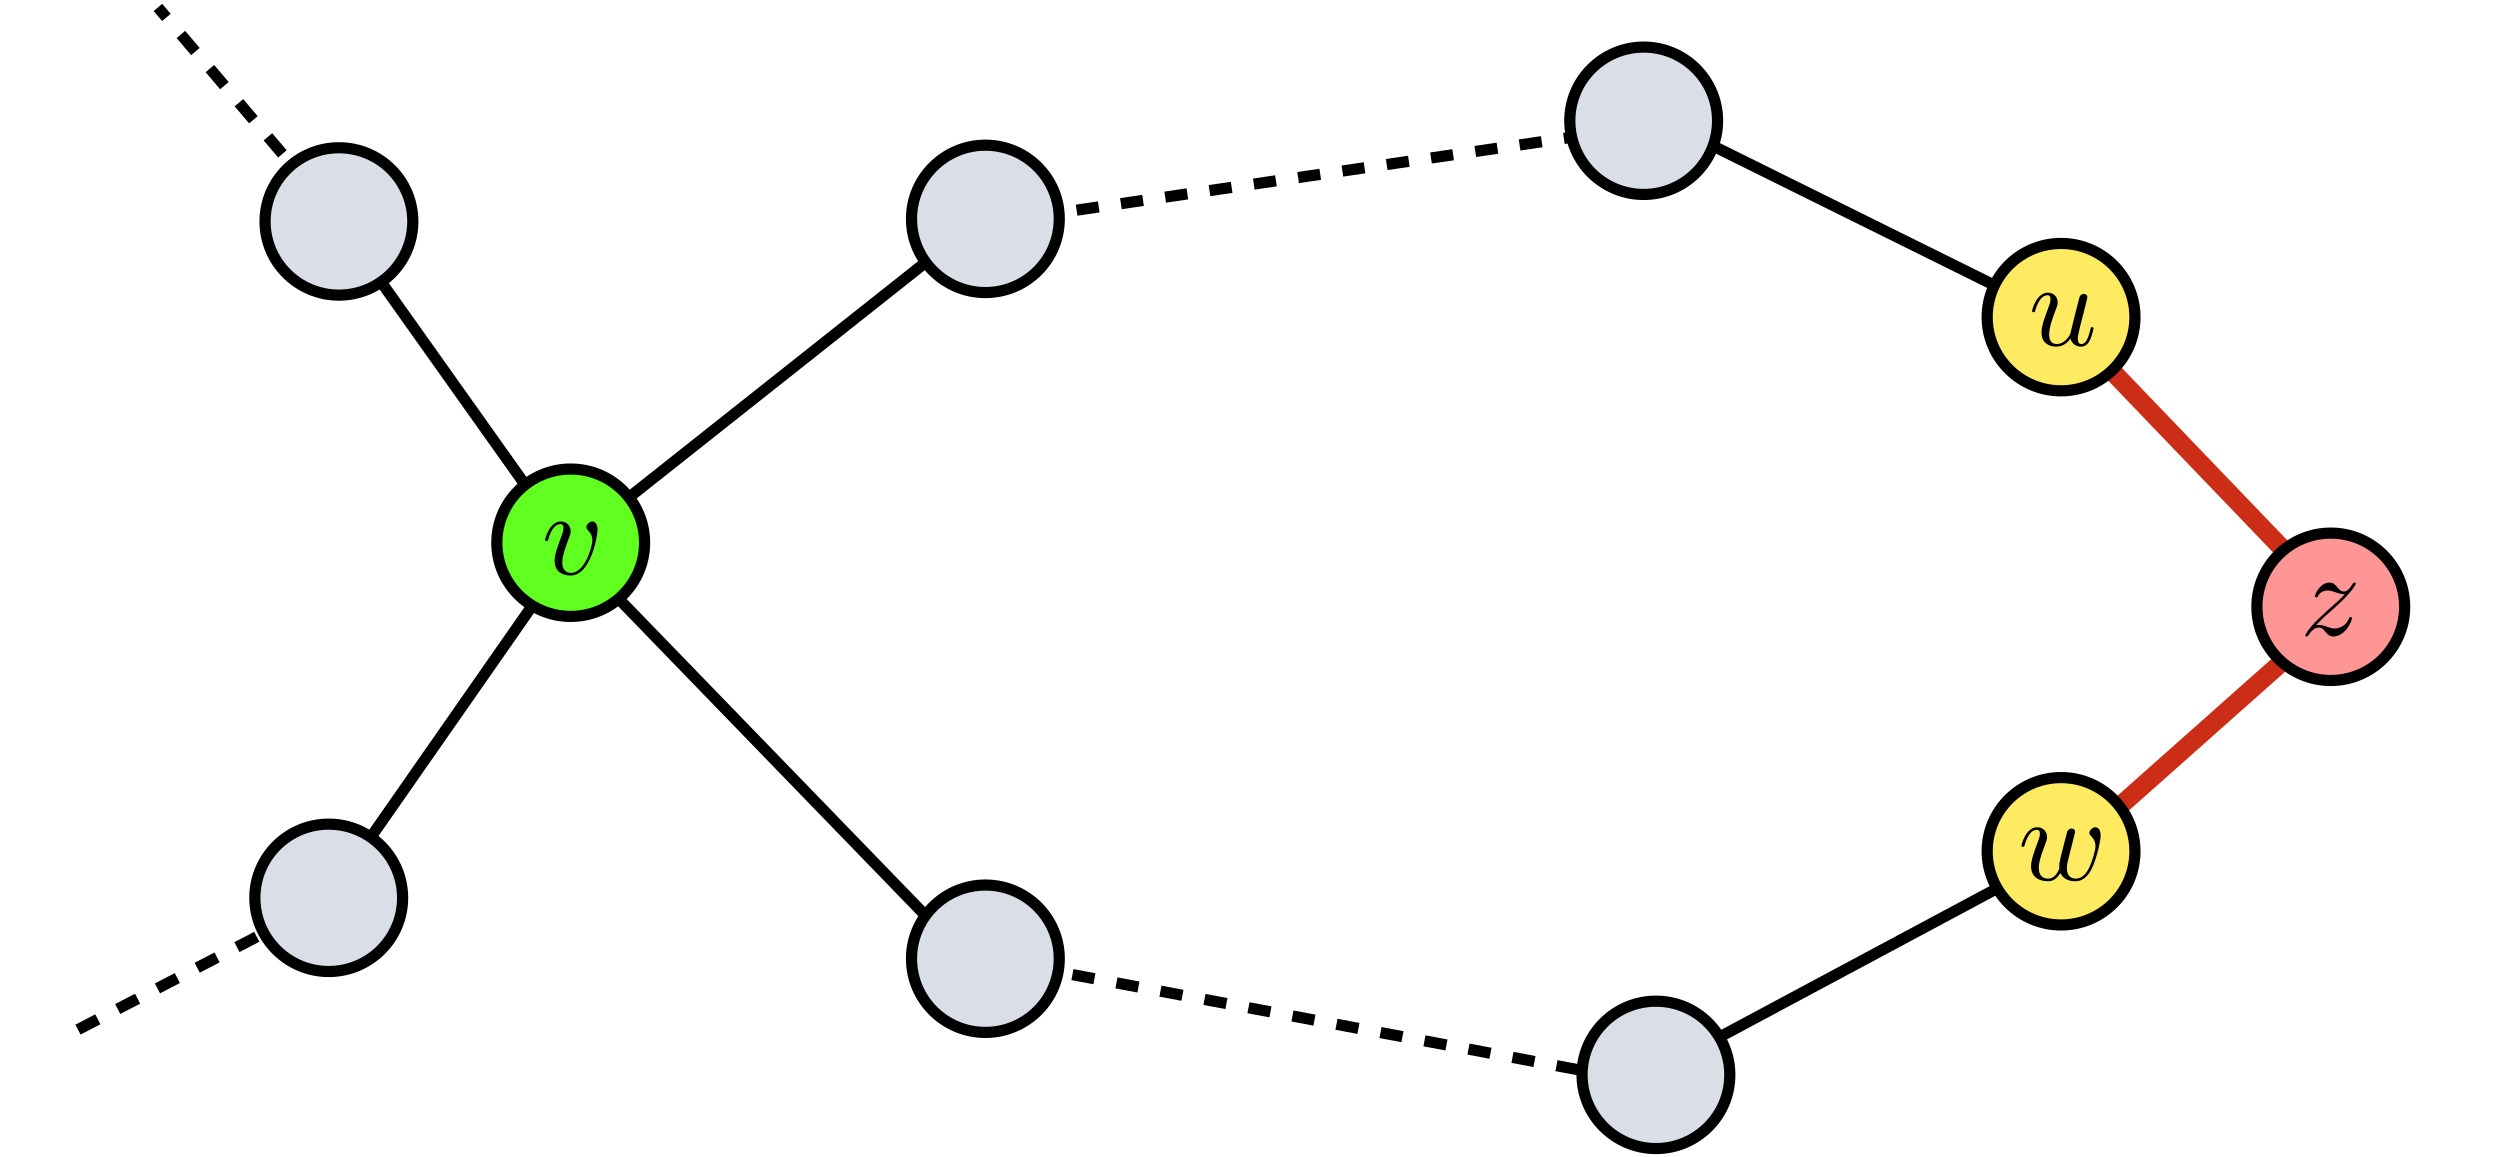 <?xml version="1.0" encoding="UTF-8" standalone="no"?>
<!-- Created with Inkscape (http://www.inkscape.org/) -->

<svg
   xmlns:dc="http://purl.org/dc/elements/1.1/"
   xmlns:cc="http://creativecommons.org/ns#"
   xmlns:rdf="http://www.w3.org/1999/02/22-rdf-syntax-ns#"
   xmlns:svg="http://www.w3.org/2000/svg"
   xmlns="http://www.w3.org/2000/svg"
   xmlns:sodipodi="http://sodipodi.sourceforge.net/DTD/sodipodi-0.dtd"
   xmlns:inkscape="http://www.inkscape.org/namespaces/inkscape"
   sodipodi:docname="detect-cycle-ug1.png"
   inkscape:version="0.48.5 r10040"
   version="1.1"
   id="svg2"
   height="155"
   width="335">
  <sodipodi:namedview
     id="base"
     pagecolor="#ffffff"
     bordercolor="#666666"
     borderopacity="1.0"
     inkscape:pageopacity="0.0"
     inkscape:pageshadow="2"
     inkscape:zoom="5.3528676"
     inkscape:cx="269.65649"
     inkscape:cy="59.686042"
     inkscape:document-units="px"
     inkscape:current-layer="svg2"
     showgrid="false"
     inkscape:window-width="1920"
     inkscape:window-height="1176"
     inkscape:window-x="1920"
     inkscape:window-y="0"
     inkscape:window-maximized="1"
     fit-margin-top="0"
     fit-margin-left="0"
     fit-margin-right="0"
     fit-margin-bottom="0" />
  <defs
     id="defs4">
    <inkscape:path-effect
       effect="spiro"
       id="path-effect4481"
       is_visible="true" />
    <inkscape:path-effect
       effect="spiro"
       id="path-effect4477"
       is_visible="true" />
    <inkscape:path-effect
       effect="spiro"
       id="path-effect4398"
       is_visible="true" />
    <inkscape:path-effect
       effect="spiro"
       id="path-effect4352"
       is_visible="true" />
    <inkscape:path-effect
       effect="spiro"
       id="path-effect4348"
       is_visible="true" />
    <inkscape:path-effect
       effect="spiro"
       id="path-effect4302"
       is_visible="true" />
    <inkscape:path-effect
       effect="spiro"
       id="path-effect4302-0"
       is_visible="true" />
    <inkscape:path-effect
       effect="spiro"
       id="path-effect4302-0-3"
       is_visible="true" />
    <inkscape:path-effect
       effect="spiro"
       id="path-effect4302-0-3-8"
       is_visible="true" />
  </defs>
  <g
     inkscape:label="Layer 1"
     inkscape:groupmode="layer"
     id="layer1"
     transform="translate(-31.469,-456.285)">
    <path
       sodipodi:nodetypes="cc"
       style="fill:none;stroke:#000000;stroke-width:1.5;stroke-linecap:butt;stroke-linejoin:miter;stroke-miterlimit:4;stroke-opacity:1;stroke-dasharray:none"
       d="m 253.098,599.951 54.66,-29.263"
       id="path4475"
       inkscape:path-effect="#path-effect4477"
       inkscape:original-d="m 253.0976,599.95069 54.65998,-29.26288"
       inkscape:connector-curvature="0" />
    <path
       style="fill:none;stroke:#000000;stroke-width:1.5;stroke-linecap:butt;stroke-linejoin:miter;stroke-miterlimit:4;stroke-opacity:1;stroke-dasharray:3, 3;stroke-dashoffset:0"
       d="m 163.382,584.664 89.912,16.914"
       id="path4300-8-9"
       inkscape:path-effect="#path-effect4302-0-3"
       inkscape:original-d="m 163.38236,584.66376 89.91236,16.91372"
       inkscape:connector-curvature="0"
       sodipodi:nodetypes="cc" />
    <path
       sodipodi:nodetypes="ccc"
       style="fill:none;stroke:#000000;stroke-width:1.5;stroke-linecap:butt;stroke-linejoin:miter;stroke-miterlimit:4;stroke-opacity:1;stroke-dasharray:none"
       d="M 74.62,577.844 108.022,529.953 76.489,485.547"
       id="path4396"
       inkscape:path-effect="#path-effect4398"
       inkscape:original-d="M 74.620368,577.84383 108.02228,529.95346 76.48895,485.54688"
       inkscape:connector-curvature="0" />
    <path
       style="fill:none;stroke:#000000;stroke-width:1.5;stroke-linecap:butt;stroke-linejoin:miter;stroke-miterlimit:4;stroke-opacity:1;stroke-dasharray:none"
       d="M 162.701,586.41 107.522,529.455 163.581,485.048"
       id="path4346"
       inkscape:path-effect="#path-effect4348"
       inkscape:original-d="M 162.70147,586.40966 107.52174,529.45451 163.581,485.04794"
       inkscape:connector-curvature="0"
       sodipodi:nodetypes="ccc" />
    <path
       sodipodi:type="arc"
       style="fill:#60ff1f;fill-opacity:1;stroke:#000000;stroke-width:3.898;stroke-miterlimit:4;stroke-opacity:1;stroke-dasharray:none"
       id="path2985"
       sodipodi:cx="265.71429"
       sodipodi:cy="506.64789"
       sodipodi:rx="25.714285"
       sodipodi:ry="25.714285"
       d="m 291.429,506.648 c 0,14.202 -11.513,25.714 -25.714,25.714 -14.202,0 -25.714,-11.513 -25.714,-25.714 0,-14.202 11.513,-25.714 25.714,-25.714 14.202,0 25.714,11.513 25.714,25.714 z"
       transform="matrix(0.385,0,0,0.384,5.644,334.458)" />
    <path
       style="fill:none;stroke:#000000;stroke-width:1.5;stroke-linecap:butt;stroke-linejoin:miter;stroke-miterlimit:4;stroke-opacity:1;stroke-dasharray:3, 3;stroke-dashoffset:0"
       d="m 163.862,486.196 87.962,-12.948"
       id="path4300-8-9-9"
       inkscape:path-effect="#path-effect4302-0-3-8"
       inkscape:original-d="m 163.86194,486.19591 87.96174,-12.94844"
       inkscape:connector-curvature="0"
       sodipodi:nodetypes="cc" />
    <path
       sodipodi:nodetypes="ccc"
       style="fill:none;stroke:#cb2d16;stroke-width:2.5;stroke-linecap:butt;stroke-linejoin:miter;stroke-miterlimit:4;stroke-opacity:1;stroke-dasharray:none"
       d="m 306.607,497.818 38.55,40.165 -36.824,32.706"
       id="path4479"
       inkscape:path-effect="#path-effect4481"
       inkscape:original-d="m 306.60685,497.81753 38.54966,40.16472 -36.82357,32.70556"
       inkscape:connector-curvature="0" />
    <path
       style="fill:none;stroke:#000000;stroke-width:1.5;stroke-linecap:butt;stroke-linejoin:miter;stroke-miterlimit:4;stroke-opacity:1;stroke-dasharray:none"
       d="m 252.755,471.751 53.603,26.544"
       id="path4350"
       inkscape:path-effect="#path-effect4352"
       inkscape:original-d="m 252.75482,471.75103 53.60329,26.54429"
       inkscape:connector-curvature="0"
       sodipodi:nodetypes="cc" />
    <path
       sodipodi:type="arc"
       style="fill:#dadfe7;fill-opacity:1;stroke:#000000;stroke-width:3.898;stroke-miterlimit:4;stroke-opacity:1;stroke-dasharray:none"
       id="path2985-3"
       sodipodi:cx="265.71429"
       sodipodi:cy="506.64789"
       sodipodi:rx="25.714285"
       sodipodi:ry="25.714285"
       d="m 291.429,506.648 c 0,14.202 -11.513,25.714 -25.714,25.714 -14.202,0 -25.714,-11.513 -25.714,-25.714 0,-14.202 11.513,-25.714 25.714,-25.714 14.202,0 25.714,11.513 25.714,25.714 z"
       transform="matrix(0.385,0,0,0.384,61.21,390.202)" />
    <path
       sodipodi:type="arc"
       style="fill:#ffeb62;fill-opacity:1;stroke:#000000;stroke-width:3.898;stroke-miterlimit:4;stroke-opacity:1;stroke-dasharray:none"
       id="path2985-0"
       sodipodi:cx="265.71429"
       sodipodi:cy="506.64789"
       sodipodi:rx="25.714285"
       sodipodi:ry="25.714285"
       d="m 291.429,506.648 c 0,14.202 -11.513,25.714 -25.714,25.714 -14.202,0 -25.714,-11.513 -25.714,-25.714 0,-14.202 11.513,-25.714 25.714,-25.714 14.202,0 25.714,11.513 25.714,25.714 z"
       transform="matrix(0.385,0,0,0.384,205.35,375.804)" />
    <path
       sodipodi:type="arc"
       style="fill:#ff9696;fill-opacity:1;stroke:#000000;stroke-width:3.898;stroke-miterlimit:4;stroke-opacity:1;stroke-dasharray:none"
       id="path2985-1"
       sodipodi:cx="265.71429"
       sodipodi:cy="506.64789"
       sodipodi:rx="25.714285"
       sodipodi:ry="25.714285"
       d="m 291.429,506.648 c 0,14.202 -11.513,25.714 -25.714,25.714 -14.202,0 -25.714,-11.513 -25.714,-25.714 0,-14.202 11.513,-25.714 25.714,-25.714 14.202,0 25.714,11.513 25.714,25.714 z"
       transform="matrix(0.385,0,0,0.384,241.492,343.042)" />
    <path
       sodipodi:type="arc"
       style="fill:#ffeb62;fill-opacity:1;stroke:#000000;stroke-width:3.898;stroke-miterlimit:4;stroke-opacity:1;stroke-dasharray:none"
       id="path2985-0-3"
       sodipodi:cx="265.71429"
       sodipodi:cy="506.64789"
       sodipodi:rx="25.714285"
       sodipodi:ry="25.714285"
       d="m 291.429,506.648 c 0,14.202 -11.513,25.714 -25.714,25.714 -14.202,0 -25.714,-11.513 -25.714,-25.714 0,-14.202 11.513,-25.714 25.714,-25.714 14.202,0 25.714,11.513 25.714,25.714 z"
       transform="matrix(0.385,0,0,0.384,205.35,304.229)" />
    <path
       sodipodi:type="arc"
       style="fill:#dadfe7;fill-opacity:1;stroke:#000000;stroke-width:3.898;stroke-miterlimit:4;stroke-opacity:1;stroke-dasharray:none"
       id="path2985-4"
       sodipodi:cx="265.71429"
       sodipodi:cy="506.64789"
       sodipodi:rx="25.714285"
       sodipodi:ry="25.714285"
       d="m 291.429,506.648 c 0,14.202 -11.513,25.714 -25.714,25.714 -14.202,0 -25.714,-11.513 -25.714,-25.714 0,-14.202 11.513,-25.714 25.714,-25.714 14.202,0 25.714,11.513 25.714,25.714 z"
       transform="matrix(0.385,0,0,0.384,149.422,277.915)" />
    <path
       sodipodi:type="arc"
       style="fill:#dadfe7;fill-opacity:1;stroke:#000000;stroke-width:3.898;stroke-miterlimit:4;stroke-opacity:1;stroke-dasharray:none"
       id="path2985-2"
       sodipodi:cx="265.71429"
       sodipodi:cy="506.64789"
       sodipodi:rx="25.714285"
       sodipodi:ry="25.714285"
       d="m 291.429,506.648 c 0,14.202 -11.513,25.714 -25.714,25.714 -14.202,0 -25.714,-11.513 -25.714,-25.714 0,-14.202 11.513,-25.714 25.714,-25.714 14.202,0 25.714,11.513 25.714,25.714 z"
       transform="matrix(0.385,0,0,0.384,151.064,405.765)" />
    <path
       sodipodi:type="arc"
       style="fill:#dadfe7;fill-opacity:1;stroke:#000000;stroke-width:3.898;stroke-miterlimit:4;stroke-opacity:1;stroke-dasharray:none"
       id="path2985-3-9"
       sodipodi:cx="265.71429"
       sodipodi:cy="506.64789"
       sodipodi:rx="25.714285"
       sodipodi:ry="25.714285"
       d="m 291.429,506.648 c 0,14.202 -11.513,25.714 -25.714,25.714 -14.202,0 -25.714,-11.513 -25.714,-25.714 0,-14.202 11.513,-25.714 25.714,-25.714 14.202,0 25.714,11.513 25.714,25.714 z"
       transform="matrix(0.385,0,0,0.384,61.21,291.062)" />
    <path
       style="fill:none;stroke:#000000;stroke-width:1.5;stroke-linecap:butt;stroke-linejoin:miter;stroke-miterlimit:4;stroke-opacity:1;stroke-dasharray:3, 3;stroke-dashoffset:0"
       d="M 77.085,486.046 52.63,457.283"
       id="path4300"
       inkscape:path-effect="#path-effect4302"
       inkscape:original-d="M 77.085051,486.04583 52.630424,457.28336"
       inkscape:connector-curvature="0"
       sodipodi:nodetypes="cc" />
    <path
       sodipodi:type="arc"
       style="fill:#dadfe7;fill-opacity:1;stroke:#000000;stroke-width:3.898;stroke-miterlimit:4;stroke-opacity:1;stroke-dasharray:none"
       id="path2985-3-9-2"
       sodipodi:cx="265.71429"
       sodipodi:cy="506.64789"
       sodipodi:rx="25.714285"
       sodipodi:ry="25.714285"
       d="m 291.429,506.648 c 0,14.202 -11.513,25.714 -25.714,25.714 -14.202,0 -25.714,-11.513 -25.714,-25.714 0,-14.202 11.513,-25.714 25.714,-25.714 14.202,0 25.714,11.513 25.714,25.714 z"
       transform="matrix(0.385,0,0,0.384,-25.414,291.406)" />
    <path
       style="fill:none;stroke:#000000;stroke-width:1.5;stroke-linecap:butt;stroke-linejoin:miter;stroke-miterlimit:4;stroke-opacity:1;stroke-dasharray:3, 3;stroke-dashoffset:0"
       d="M 41.915,594.254 76.859,576.117"
       id="path4300-8"
       inkscape:path-effect="#path-effect4302-0"
       inkscape:original-d="M 41.914726,594.25406 76.859198,576.11667"
       inkscape:connector-curvature="0"
       sodipodi:nodetypes="cc" />
    <path
       sodipodi:type="arc"
       style="fill:#dadfe7;fill-opacity:1;stroke:#000000;stroke-width:3.898;stroke-miterlimit:4;stroke-opacity:1;stroke-dasharray:none"
       id="path2985-3-9-3"
       sodipodi:cx="265.71429"
       sodipodi:cy="506.64789"
       sodipodi:rx="25.714285"
       sodipodi:ry="25.714285"
       d="m 291.429,506.648 c 0,14.202 -11.513,25.714 -25.714,25.714 -14.202,0 -25.714,-11.513 -25.714,-25.714 0,-14.202 11.513,-25.714 25.714,-25.714 14.202,0 25.714,11.513 25.714,25.714 z"
       transform="matrix(0.385,0,0,0.384,-26.782,382.041)" />
    <g
       transform="matrix(0.75,0,0,0.748,13.724,352.219)"
       id="g4601">
      <g
         style="font-style:normal;font-variant:normal;font-weight:normal;font-stretch:normal;letter-spacing:normal;word-spacing:normal;text-anchor:start;fill:none;stroke:#000000;stroke-width:1.336;stroke-linecap:butt;stroke-linejoin:miter;stroke-miterlimit:10.433;stroke-opacity:1;stroke-dasharray:none;stroke-dashoffset:0"
         id="g4603"
         transform="matrix(0.429,0,0,-0.429,-75,416.25)"
         xml:space="preserve"
         stroke-miterlimit="10.433"
         font-style="normal"
         font-variant="normal"
         font-weight="normal"
         font-stretch="normal"
         font-size-adjust="none"
         letter-spacing="normal"
         word-spacing="normal"><path
           style="fill:#000000;stroke-width:0"
           inkscape:connector-curvature="0"
           d="m 478.83,424.73 0,0.12 0,0.13 -0.01,0.12 0,0.11 -0.01,0.12 -0.01,0.11 -0.01,0.11 -0.02,0.1 -0.03,0.21 -0.03,0.19 -0.05,0.18 -0.04,0.18 -0.06,0.16 -0.06,0.16 -0.06,0.15 -0.07,0.13 -0.07,0.13 -0.07,0.12 -0.08,0.12 -0.08,0.1 -0.08,0.1 -0.09,0.09 -0.08,0.08 -0.09,0.07 -0.09,0.07 -0.09,0.06 -0.1,0.05 -0.09,0.05 -0.09,0.04 -0.09,0.03 -0.09,0.03 -0.1,0.03 -0.09,0.01 -0.08,0.02 -0.09,0 -0.09,0 c -1.25,0 -2.43,-1.29 -2.43,-2.39 0,-0.64 0.25,-0.93 0.79,-1.48 1.05,-1 1.69,-2.3 1.69,-4.09 0,-2.1 -3.03,-13.5 -8.86,-13.5 -2.54,0 -3.69,1.75 -3.69,4.32 0,2.8 1.35,6.44 2.9,10.57 0.34,0.86 0.59,1.54 0.59,2.5 0,2.23 -1.59,4.07 -4.09,4.07 -4.68,0 -6.58,-7.21 -6.58,-7.67 0,-0.5 0.5,-0.5 0.61,-0.5 0.5,0 0.54,0.11 0.79,0.91 1.44,5.03 3.58,6.17 5.03,6.17 0.4,0 1.25,0 1.25,-1.59 0,-1.25 -0.5,-2.6 -0.85,-3.49 -2.19,-5.78 -2.83,-8.08 -2.83,-10.22 0,-5.37 4.37,-6.17 6.67,-6.17 8.37,0 11.2,16.49 11.2,19.08 z"
           id="path4605" /></g>    </g>
    <g
       transform="matrix(0.75,0,0,0.748,212.99,321.553)"
       id="g4764">
      <g
         style="font-style:normal;font-variant:normal;font-weight:normal;font-stretch:normal;letter-spacing:normal;word-spacing:normal;text-anchor:start;fill:none;stroke:#000000;stroke-width:1.336;stroke-linecap:butt;stroke-linejoin:miter;stroke-miterlimit:10.433;stroke-opacity:1;stroke-dasharray:none;stroke-dashoffset:0"
         word-spacing="normal"
         letter-spacing="normal"
         font-size-adjust="none"
         font-stretch="normal"
         font-weight="normal"
         font-variant="normal"
         font-style="normal"
         stroke-miterlimit="10.433"
         xml:space="preserve"
         transform="matrix(0.429,0,0,-0.429,-75,416.25)"
         id="g4766"><path
           style="fill:#000000;stroke-width:0"
           inkscape:connector-curvature="0"
           id="path4768"
           d="m 472.96,409 0.05,-0.19 0.06,-0.19 0.07,-0.18 0.08,-0.18 0.08,-0.17 0.09,-0.16 0.09,-0.16 0.1,-0.16 0.11,-0.15 0.11,-0.15 0.11,-0.14 0.13,-0.13 0.12,-0.13 0.14,-0.12 0.14,-0.12 0.14,-0.11 0.15,-0.11 0.15,-0.1 0.15,-0.09 0.16,-0.09 0.17,-0.08 0.17,-0.07 0.17,-0.07 0.18,-0.06 0.17,-0.06 0.19,-0.04 0.18,-0.05 0.19,-0.03 0.19,-0.02 0.2,-0.02 0.2,-0.01 0.19,-0.01 c 1.74,0 2.9,1.14 3.69,2.74 0.85,1.79 1.49,4.84 1.49,4.93 0,0.5 -0.44,0.5 -0.6,0.5 -0.5,0 -0.54,-0.2 -0.7,-0.9 -0.69,-2.78 -1.64,-6.17 -3.73,-6.17 -1.05,0 -1.54,0.65 -1.54,2.29 0,1.1 0.6,3.44 0.99,5.17 l 1.4,5.4 c 0.15,0.75 0.65,2.64 0.85,3.39 0.25,1.14 0.75,3.03 0.75,3.32 0,0.91 -0.7,1.35 -1.45,1.35 -0.25,0 -1.55,-0.05 -1.94,-1.74 -0.96,-3.64 -3.14,-12.36 -3.74,-15 -0.06,-0.2 -2.04,-4.18 -5.68,-4.18 -2.6,0 -3.1,2.25 -3.1,4.09 0,2.78 1.41,6.72 2.71,10.16 0.59,1.5 0.84,2.18 0.84,3.14 0,2.23 -1.59,4.07 -4.09,4.07 -4.74,0 -6.58,-7.21 -6.58,-7.67 0,-0.5 0.5,-0.5 0.61,-0.5 0.5,0 0.54,0.11 0.79,0.91 1.24,4.33 3.14,6.17 5.03,6.17 0.44,0 1.25,-0.05 1.25,-1.64 0,-1.2 -0.56,-2.64 -0.85,-3.39 -1.85,-4.94 -2.9,-8.02 -2.9,-10.45 0,-4.74 3.44,-5.99 6.15,-5.99 3.28,0 5.07,2.24 5.92,3.35 z" /></g>    </g>
    <g
       transform="matrix(0.75,0,0,0.748,211.569,393.186)"
       id="g4920">
      <g
         style="font-style:normal;font-variant:normal;font-weight:normal;font-stretch:normal;letter-spacing:normal;word-spacing:normal;text-anchor:start;fill:none;stroke:#000000;stroke-width:1.336;stroke-linecap:butt;stroke-linejoin:miter;stroke-miterlimit:10.433;stroke-opacity:1;stroke-dasharray:none;stroke-dashoffset:0"
         id="g4922"
         transform="matrix(0.429,0,0,-0.429,-75,416.25)"
         xml:space="preserve"
         stroke-miterlimit="10.433"
         font-style="normal"
         font-variant="normal"
         font-weight="normal"
         font-stretch="normal"
         font-size-adjust="none"
         letter-spacing="normal"
         word-spacing="normal"><path
           style="fill:#000000;stroke-width:0"
           inkscape:connector-curvature="0"
           d="m 478.54,423.09 0.02,0.1 0.02,0.11 0.03,0.12 0.03,0.11 0.03,0.12 0.03,0.12 0.06,0.25 0.06,0.25 0.06,0.25 0.06,0.24 0.06,0.25 0.03,0.11 0.03,0.12 0.03,0.11 0.02,0.11 0.03,0.1 0.02,0.1 0.02,0.1 0.02,0.09 0.02,0.08 0.02,0.08 0.01,0.07 0.01,0.06 0.01,0.06 0.01,0.05 0,0.04 0.01,0.03 c 0,0.91 -0.71,1.35 -1.46,1.35 -0.59,0 -1.48,-0.39 -1.83,-1.39 -0.15,-0.35 -2.5,-9.86 -2.84,-11.16 -0.36,-1.5 -0.45,-2.39 -0.45,-3.3 0,-0.54 0,-0.64 0.04,-0.89 -1.14,-2.64 -2.64,-4.18 -4.57,-4.18 -3.99,0 -3.99,3.68 -3.99,4.53 0,1.59 0.25,3.54 2.6,9.67 0.54,1.48 0.84,2.19 0.84,3.19 0,2.23 -1.64,4.07 -4.09,4.07 -4.74,0 -6.58,-7.21 -6.58,-7.67 0,-0.5 0.5,-0.5 0.61,-0.5 0.5,0 0.54,0.11 0.79,0.91 1.35,4.62 3.28,6.17 5.03,6.17 0.44,0 1.25,-0.05 1.25,-1.64 0,-1.25 -0.56,-2.64 -0.9,-3.48 -2.19,-5.88 -2.78,-8.18 -2.78,-10.07 0,-4.53 3.33,-6.28 7.06,-6.28 0.86,0 3.19,0 5.19,3.49 1.29,-3.19 4.73,-3.49 6.23,-3.49 3.74,0 5.92,3.14 7.22,6.13 1.69,3.89 3.28,10.56 3.28,12.95 0,2.75 -1.34,3.48 -2.19,3.48 -1.25,0 -2.48,-1.29 -2.48,-2.39 0,-0.64 0.3,-0.93 0.73,-1.34 0.55,-0.55 1.8,-1.84 1.8,-4.23 0,-1.69 -1.44,-6.58 -2.73,-9.11 -1.3,-2.64 -3.05,-4.39 -5.49,-4.39 -2.34,0 -3.69,1.5 -3.69,4.32 0,1.41 0.35,2.96 0.55,3.64 z"
           id="path4924" /></g>    </g>
  </g>
  <g
     id="g5266"
     transform="matrix(0.898,0,0,0.897,218.31,-107.73)">
    <g
       word-spacing="normal"
       letter-spacing="normal"
       font-size-adjust="none"
       font-stretch="normal"
       font-weight="normal"
       font-variant="normal"
       font-style="normal"
       stroke-miterlimit="10.433"
       xml:space="preserve"
       transform="matrix(0.357,0,0,-0.357,-62.5,360)"
       id="g5268"
       style="font-style:normal;font-variant:normal;font-weight:normal;font-stretch:normal;letter-spacing:normal;word-spacing:normal;text-anchor:start;fill:none;stroke:#000000;stroke-width:1.114;stroke-linecap:butt;stroke-linejoin:miter;stroke-miterlimit:10.433;stroke-opacity:1;stroke-dasharray:none;stroke-dashoffset:0"><path
         id="path5270"
         d="m 462.14,410.34 0.25,0.27 0.24,0.25 0.24,0.25 0.23,0.24 0.22,0.23 0.22,0.22 0.21,0.22 0.2,0.21 0.2,0.2 0.2,0.19 0.19,0.19 0.19,0.19 0.18,0.17 0.19,0.18 0.35,0.33 0.34,0.32 0.33,0.3 0.33,0.29 0.32,0.29 0.65,0.56 0.33,0.29 0.33,0.28 c 0,0.05 3.08,2.69 4.88,4.49 4.73,4.64 5.83,7.03 5.83,7.21 0,0.5 -0.46,0.5 -0.55,0.5 -0.35,0 -0.5,-0.09 -0.75,-0.54 -1.49,-2.39 -2.53,-3.19 -3.74,-3.19 -1.2,0 -1.79,0.75 -2.54,1.59 -0.94,1.16 -1.78,2.14 -3.44,2.14 -3.73,0 -6.02,-4.62 -6.02,-5.67 0,-0.25 0.14,-0.54 0.6,-0.54 0.45,0 0.54,0.25 0.64,0.54 0.95,2.3 3.84,2.35 4.23,2.35 1.05,0 2,-0.36 3.14,-0.75 2,-0.75 2.55,-0.75 3.85,-0.75 -1.8,-2.14 -5.99,-5.74 -6.92,-6.53 l -4.49,-4.18 c -3.39,-3.34 -5.14,-6.18 -5.14,-6.53 0,-0.5 0.5,-0.5 0.59,-0.5 0.41,0 0.5,0.1 0.8,0.64 1.16,1.75 2.64,3.1 4.24,3.1 1.15,0 1.65,-0.46 2.89,-1.89 0.86,-1.05 1.75,-1.85 3.18,-1.85 4.94,0 7.83,6.33 7.83,7.67 0,0.25 -0.2,0.5 -0.59,0.5 -0.46,0 -0.55,-0.29 -0.71,-0.65 -1.14,-3.24 -4.32,-4.17 -5.98,-4.17 -0.98,0 -1.89,0.29 -2.94,0.64 -1.68,0.64 -2.43,0.84 -3.48,0.84 -0.1,0 -0.89,0 -1.35,-0.14 z"
         inkscape:connector-curvature="0"
         style="fill:#000000;stroke-width:0" /></g>  </g>
</svg>
